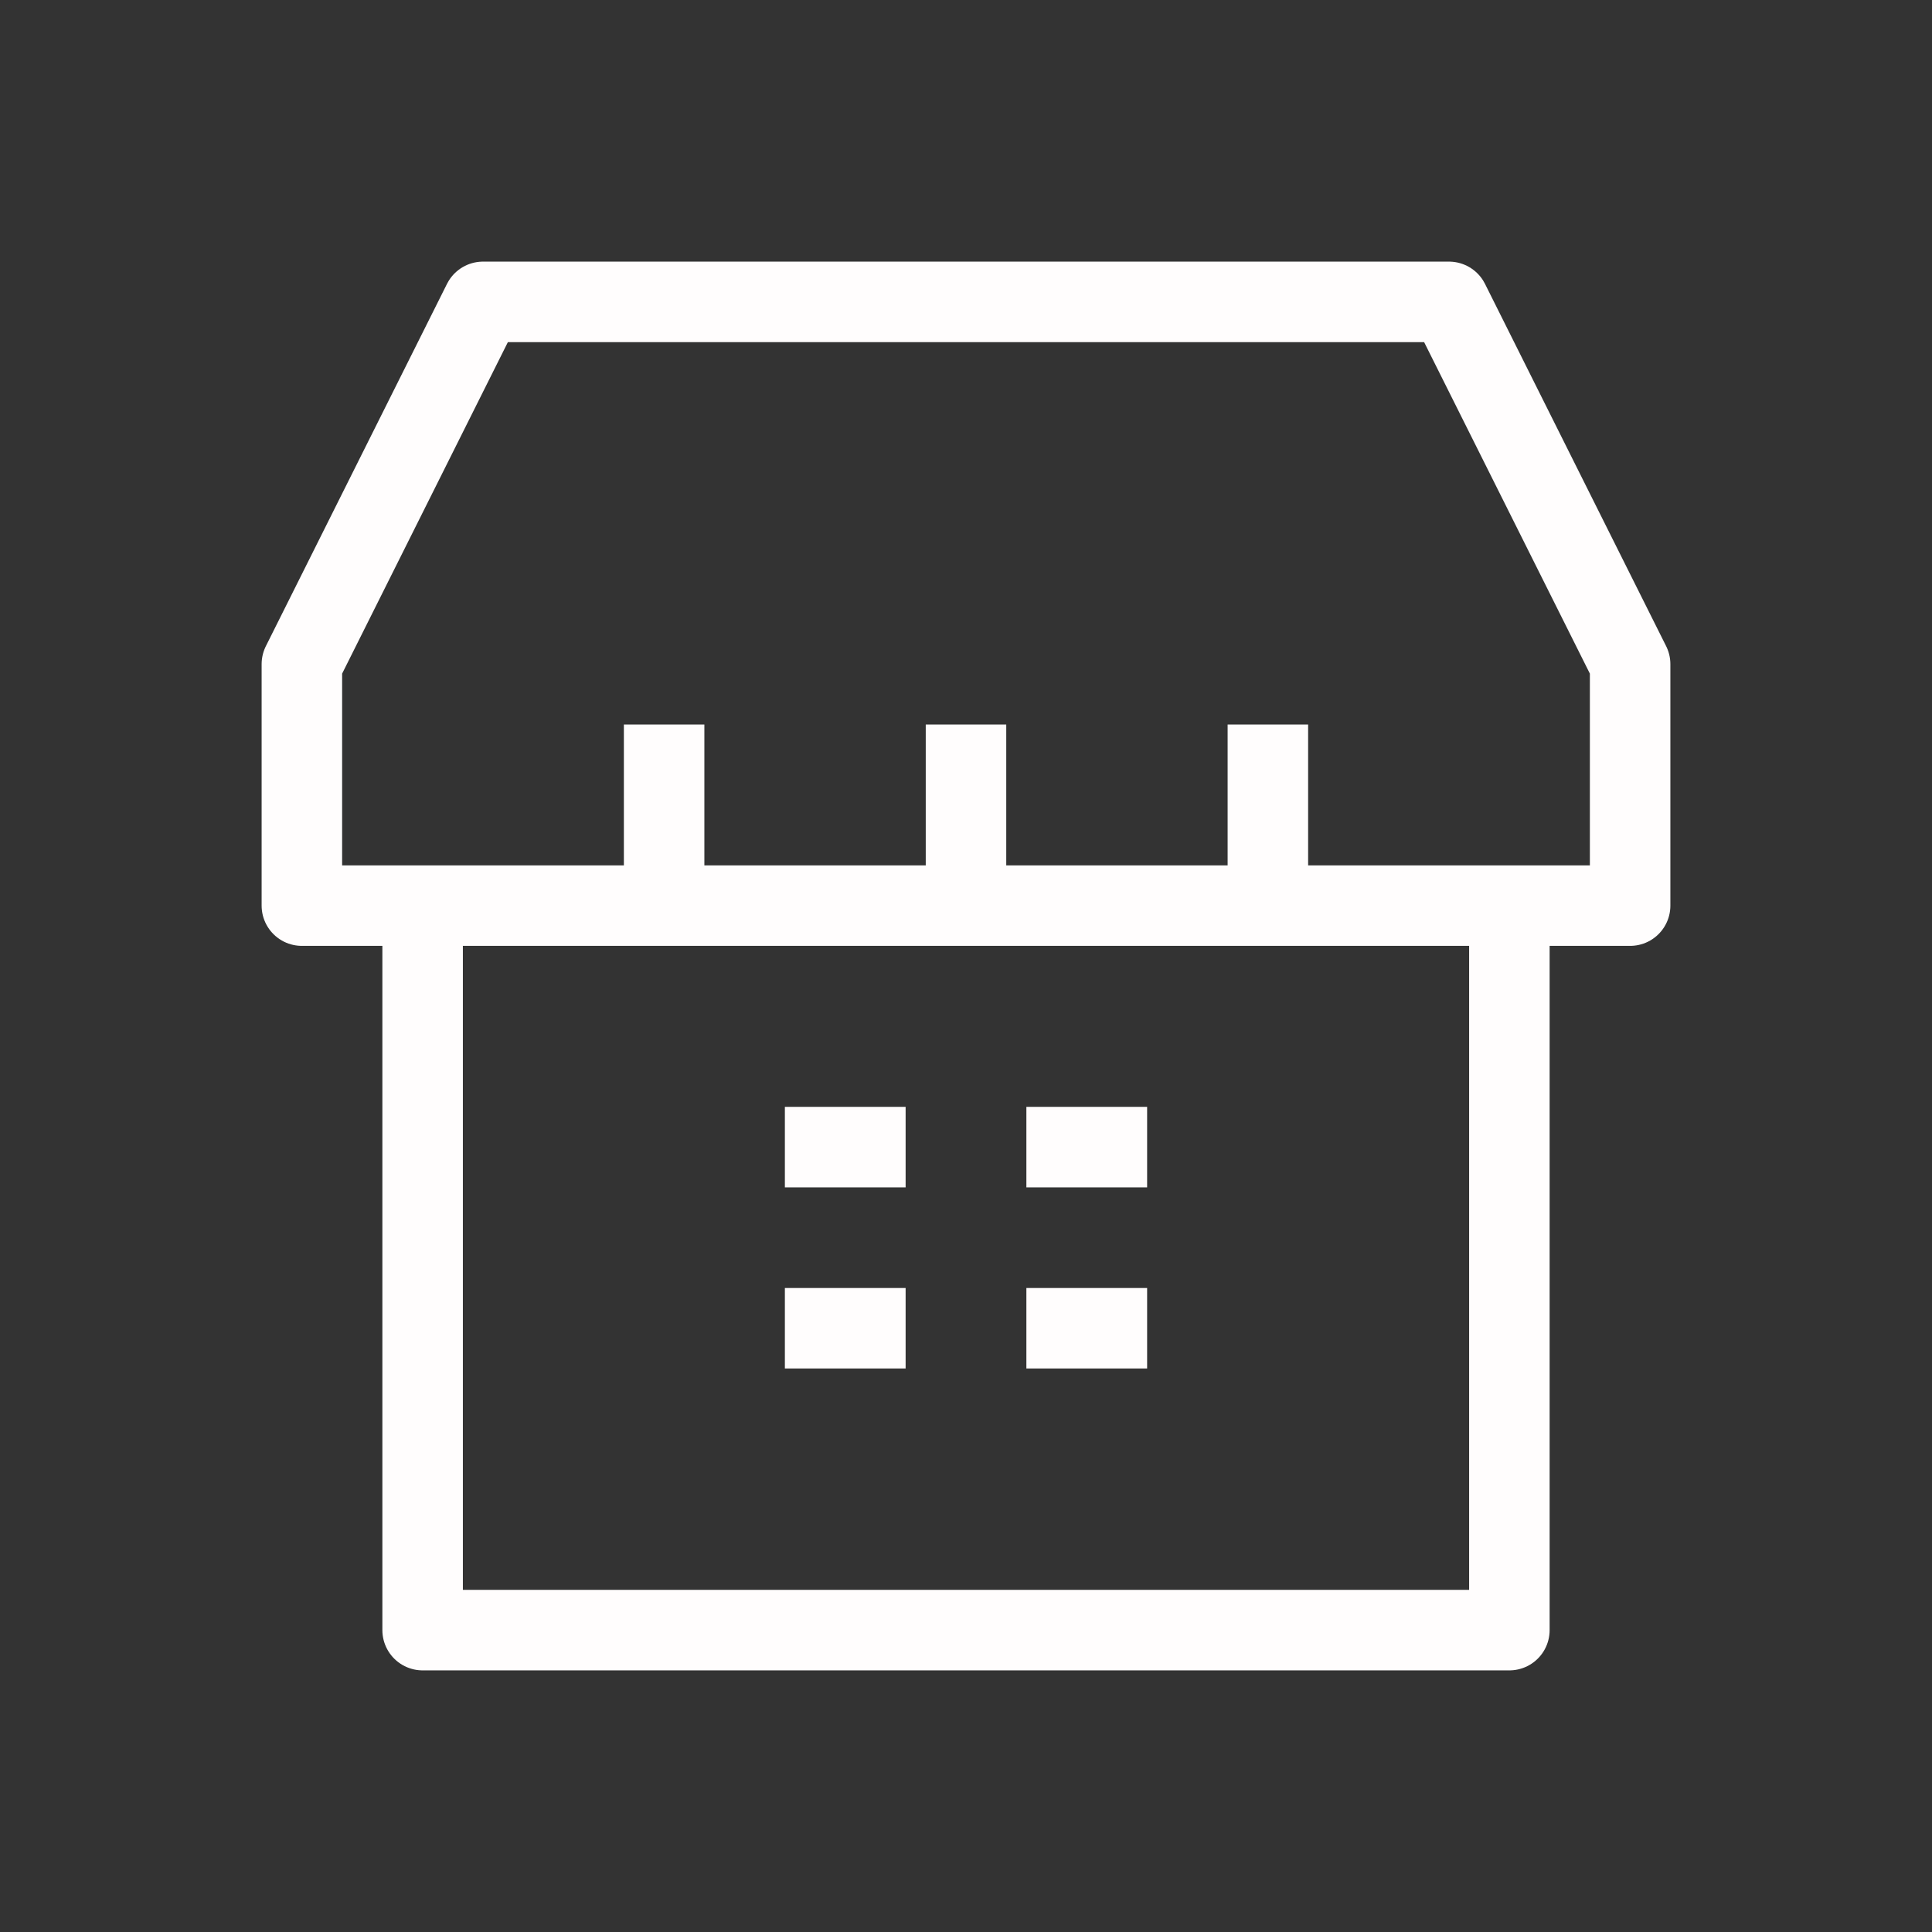 <svg width="24" height="24" viewBox="0 0 24 24" fill="none" xmlns="http://www.w3.org/2000/svg">
<rect x="0" y="0" width="24" height="24" fill="#333333" stroke="none"/>
<path d="M4.5 11.25H8.25M8.25 11.25V9M8.25 11.25H12M12 11.25V9M12 11.25H15.75M15.75 11.25V9M15.75 11.25H19.5M9.75 14.25H11.25M12.75 14.25H14.25M12.75 16.5H14.25M9.75 16.5H11.25M5.25 20.25V11.25H3.75V8.25L6 3.75H18L20.25 8.25V11.25H18.75V20.25H5.25Z" stroke="#FFFDFD" stroke-linejoin="round"/>
</svg>
